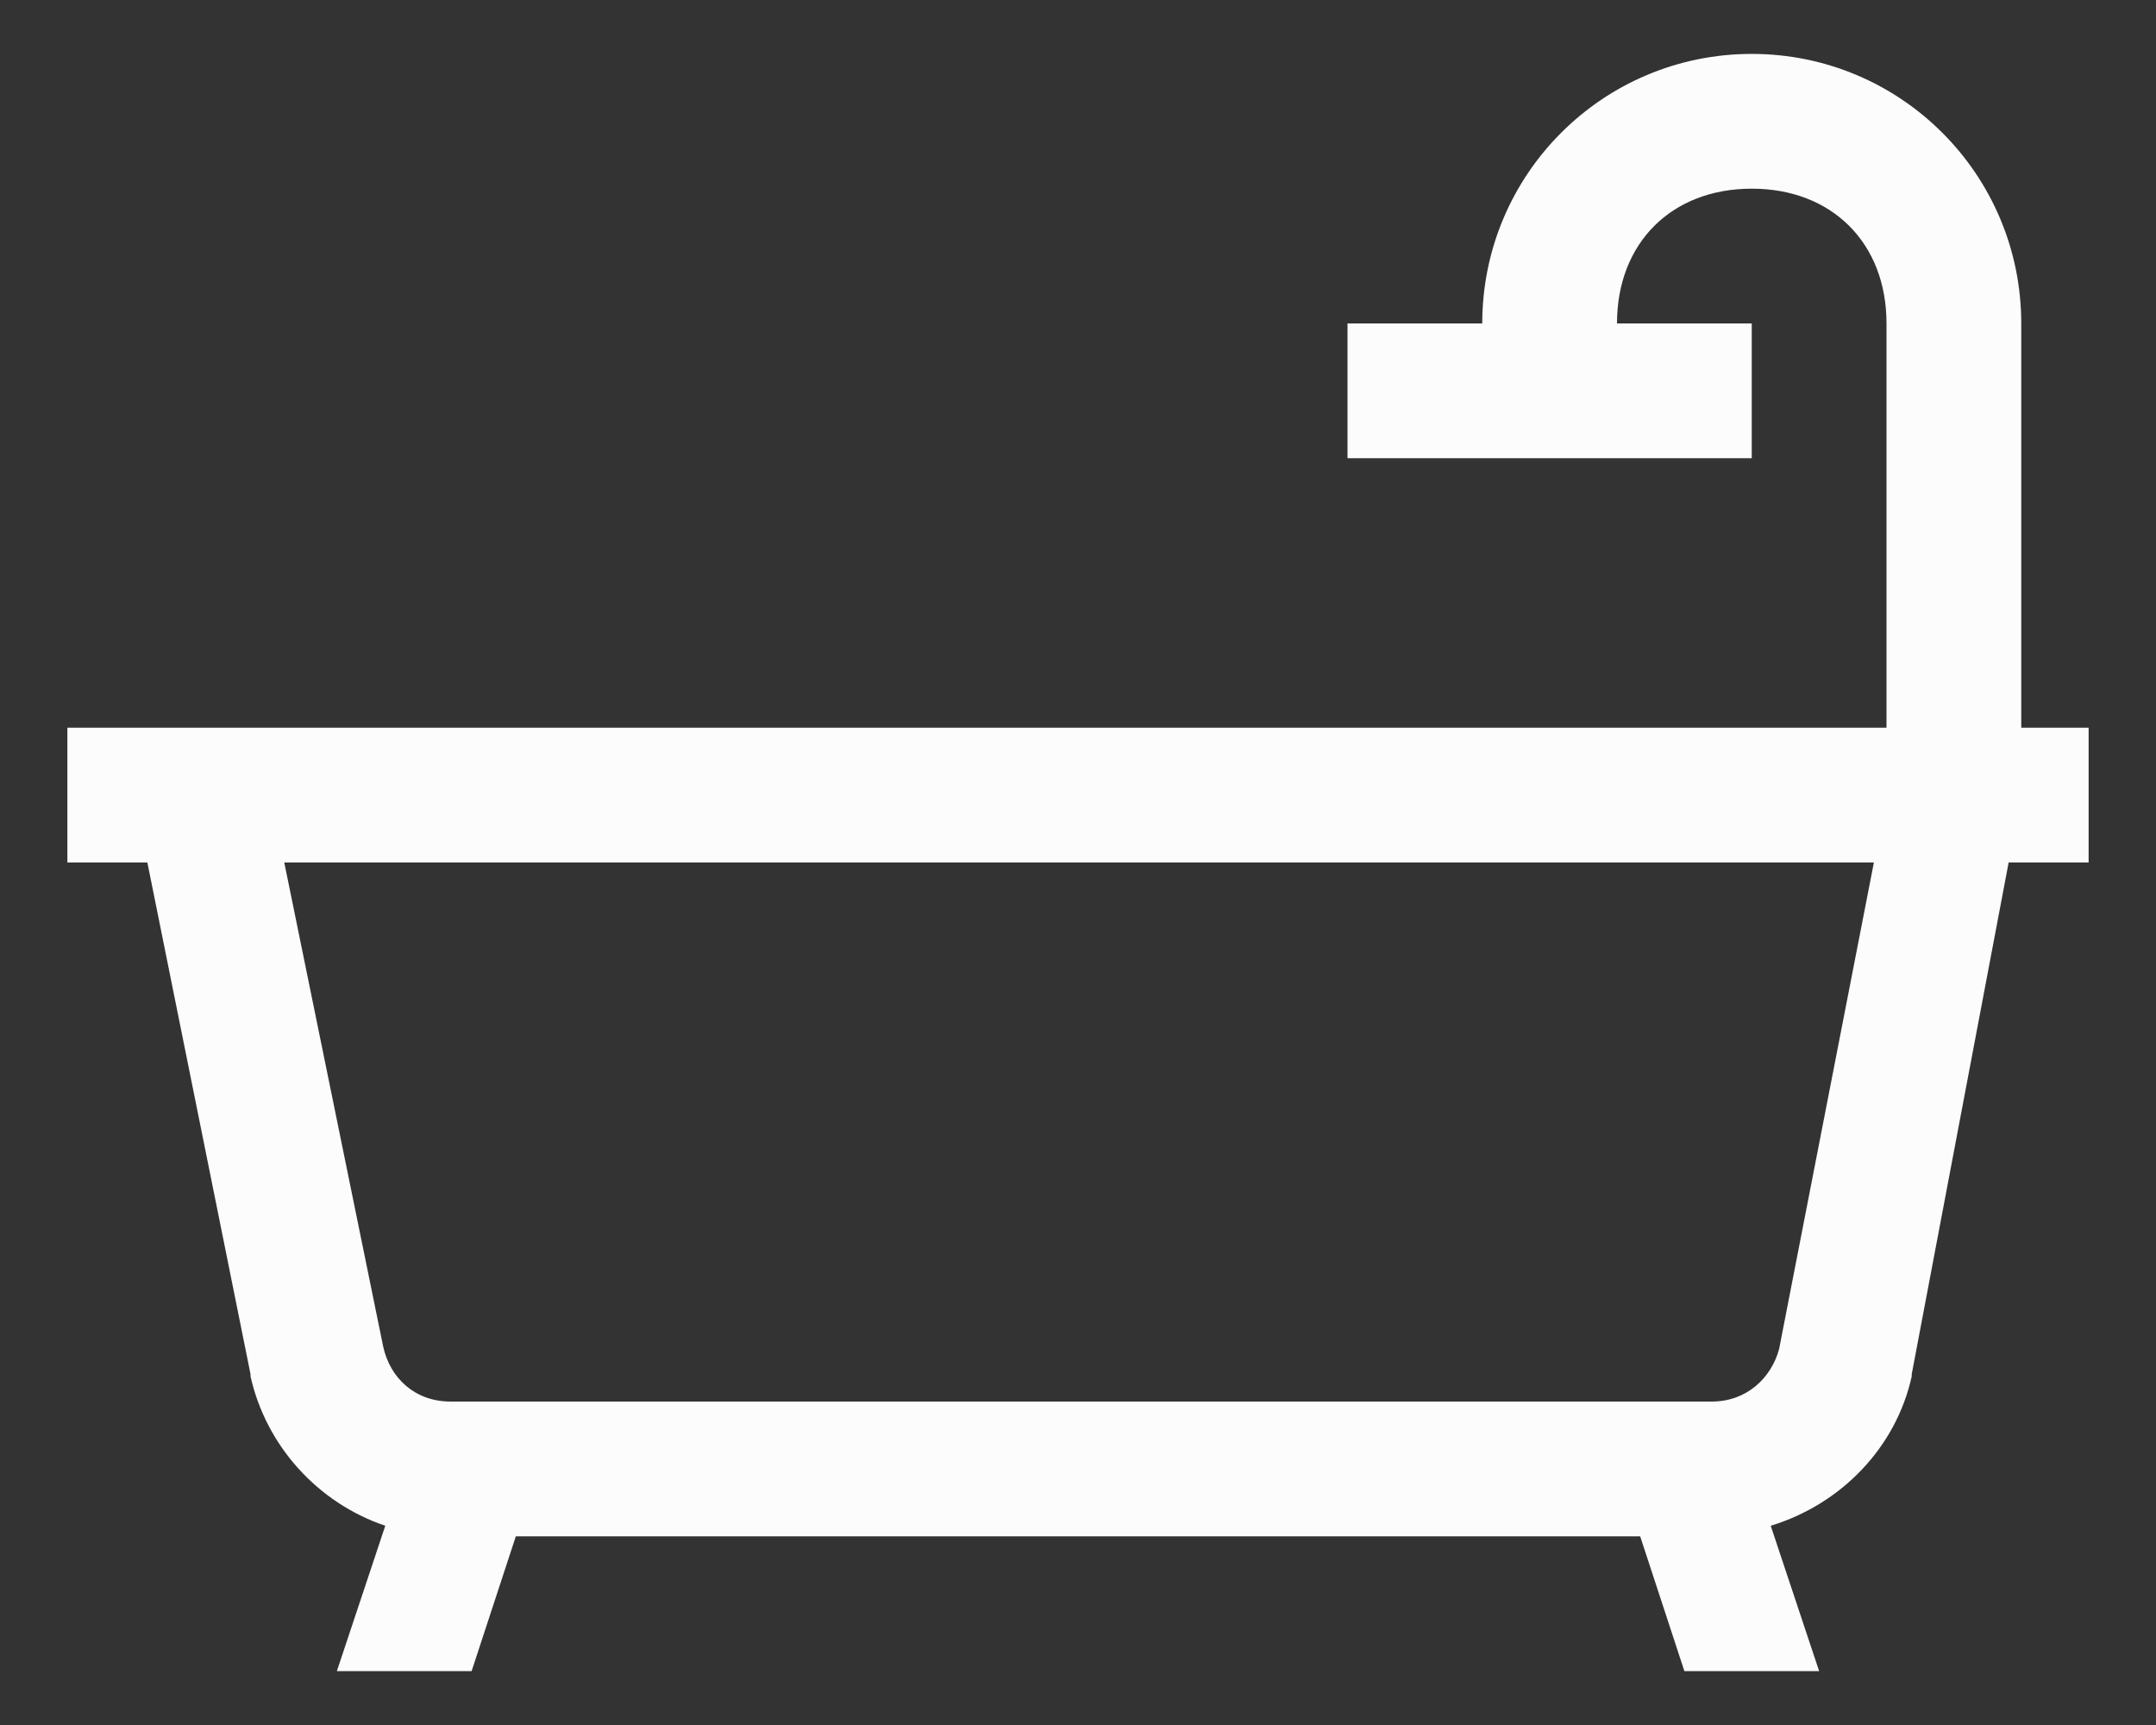 <svg width="20" height="16" viewBox="0 0 20 16" fill="none" xmlns="http://www.w3.org/2000/svg">
<rect x="0" y="0" width="20" height="16" fill="#333333" stroke="none"/>
<path d="M16.25 0.5C14.868 0.5 13.75 1.618 13.75 3H12.5V4.25H16.25V3H15C15 2.255 15.505 1.75 16.25 1.75C16.995 1.75 17.5 2.255 17.5 3V6.75H0.625V8H1.367L2.324 12.746V12.766C2.468 13.41 2.947 13.94 3.574 14.152L3.125 15.5H4.375L4.785 14.25H15.215L15.625 15.5H16.875L16.426 14.152C17.08 13.952 17.588 13.427 17.734 12.766V12.746L18.633 8H19.375V6.75H18.75V3C18.75 1.618 17.632 0.5 16.25 0.5ZM2.637 8H17.383L16.504 12.512C16.431 12.783 16.201 13 15.879 13H4.18C3.845 13 3.618 12.778 3.555 12.492L2.637 8Z" fill="#FCFCFC"/>
</svg>
